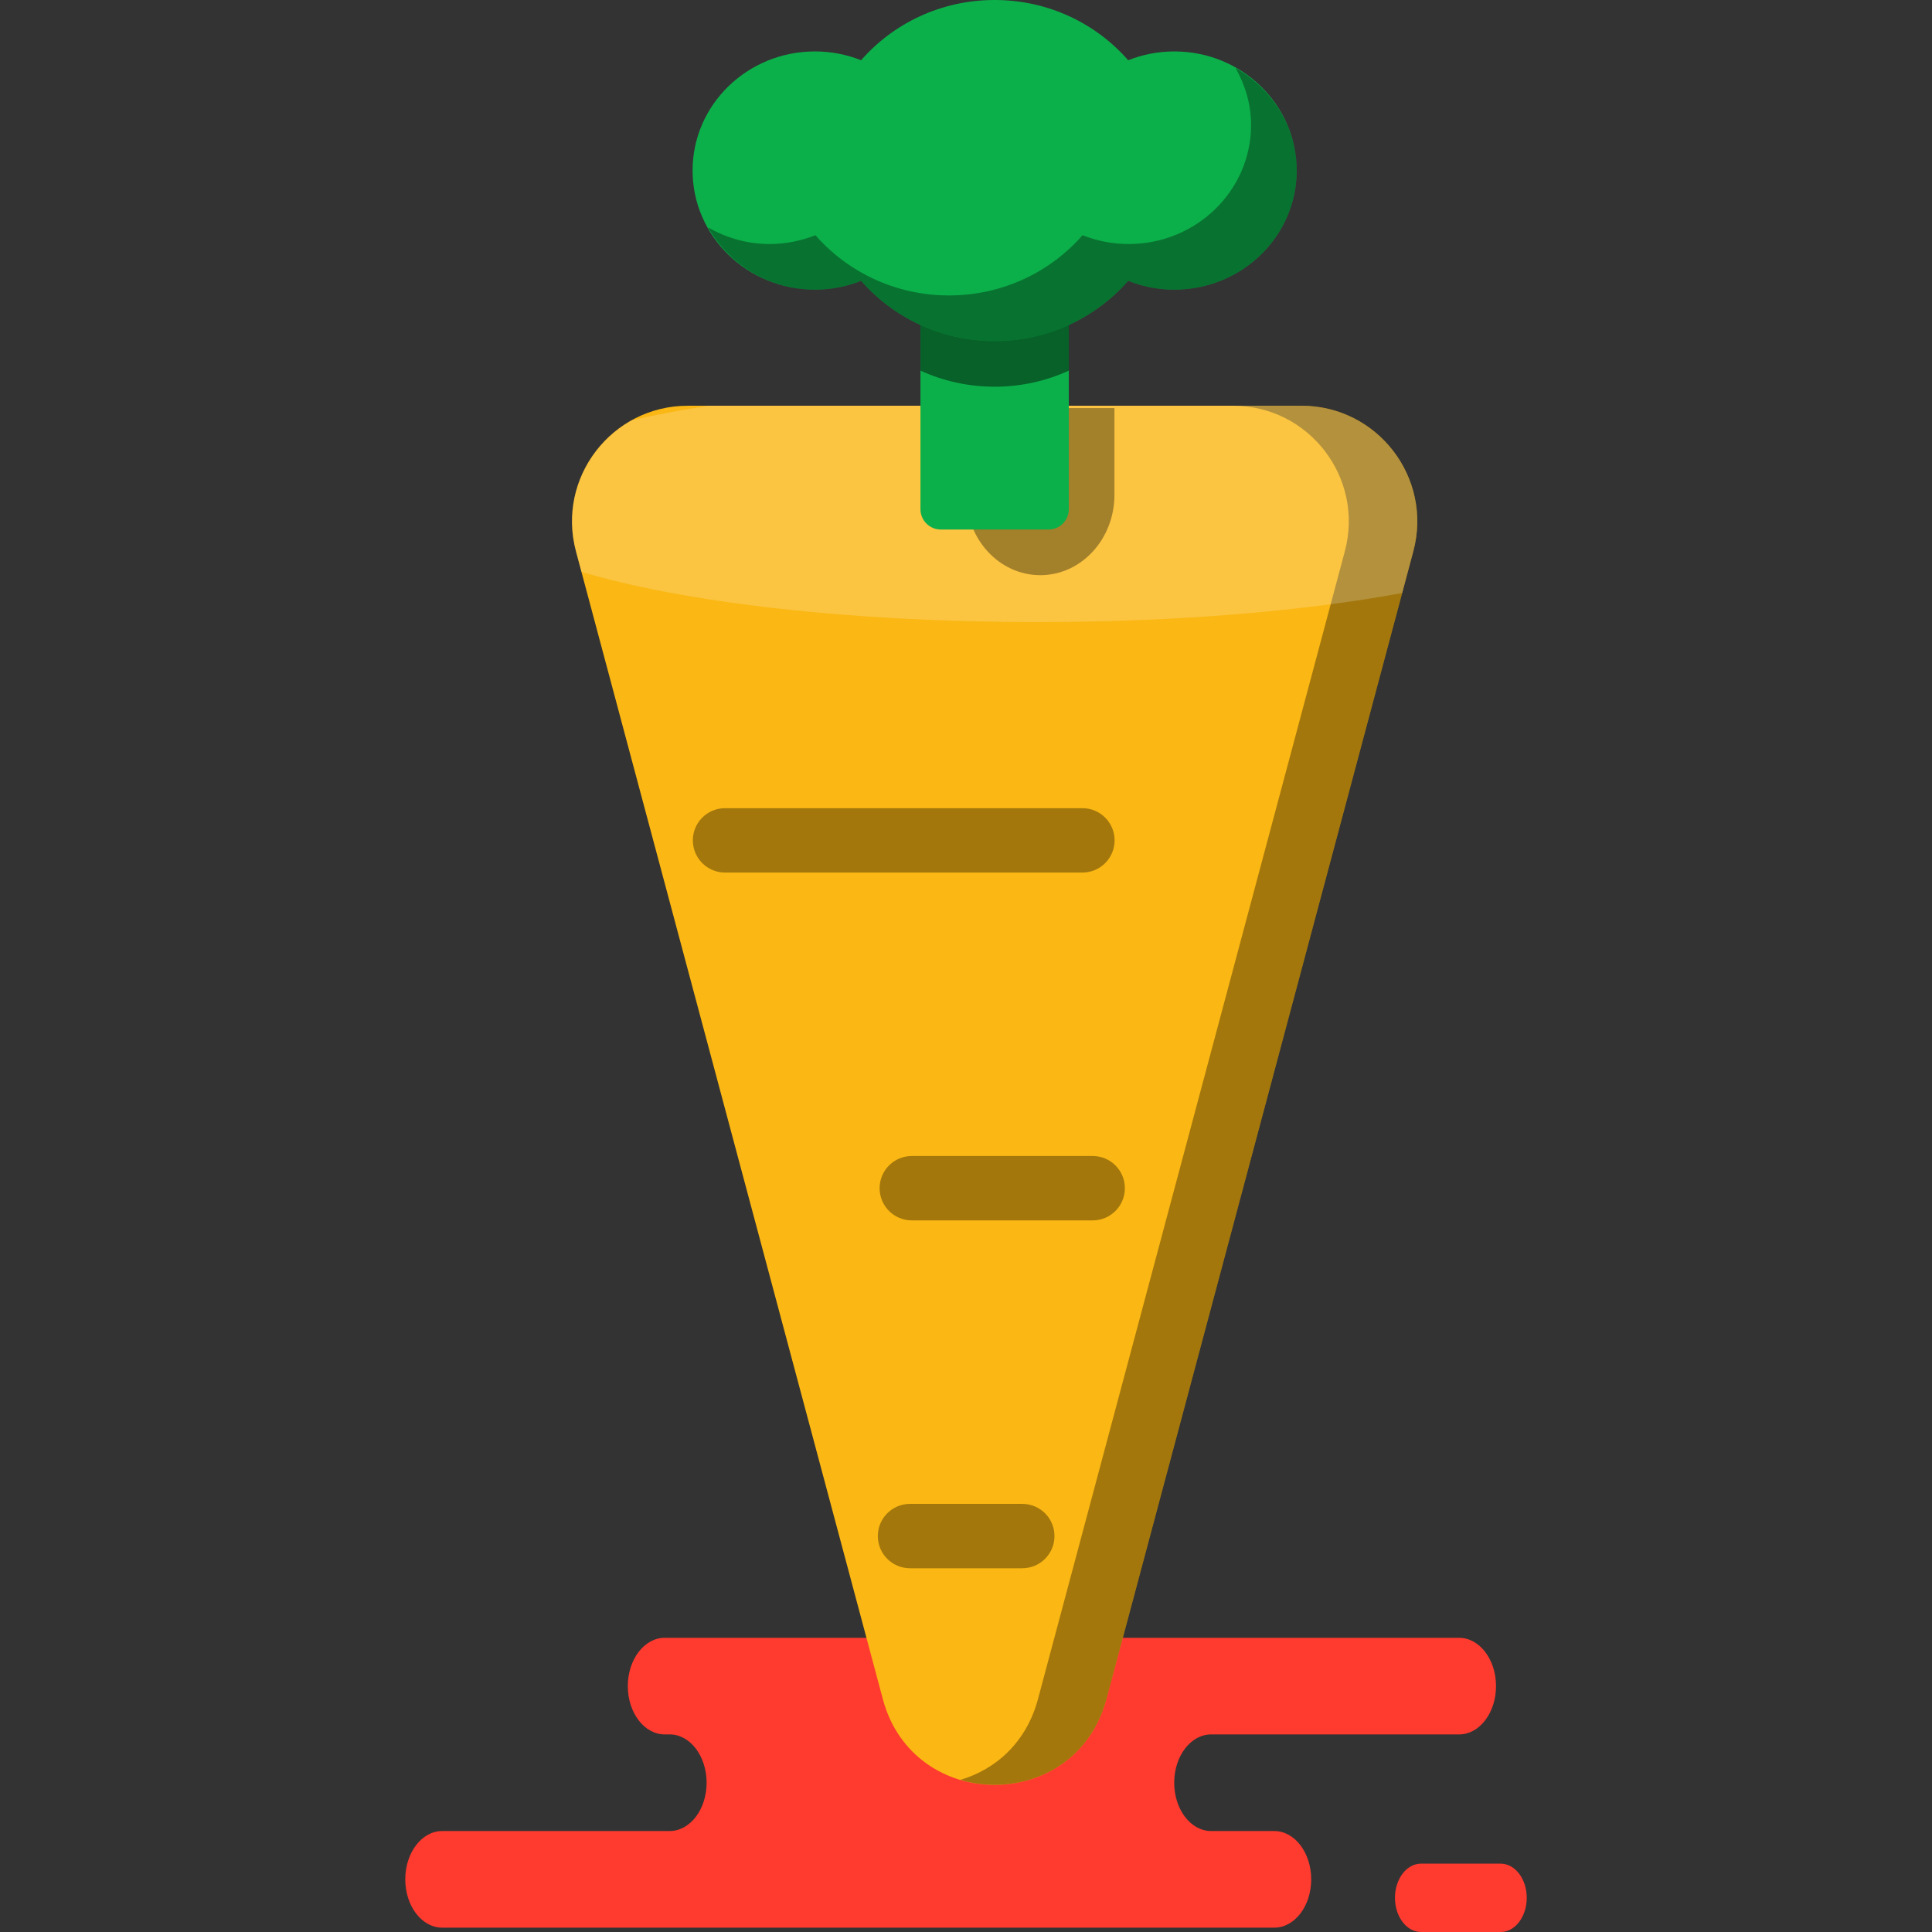 <?xml version="1.0" encoding="iso-8859-1"?>
<!-- Generator: Adobe Illustrator 19.1.0, SVG Export Plug-In . SVG Version: 6.00 Build 0)  -->
<svg version="1.1" id="Capa_1" xmlns="http://www.w3.org/2000/svg" xmlns:xlink="http://www.w3.org/1999/xlink" x="0px" y="0px"
	 viewBox="0 0 217.221 217.221" style="enable-background:new 0 0 217.221 217.221;" xml:space="preserve">
<rect x="0" y="0" width="217.221" height="217.221" fill="#333333" stroke="none"/>
<g>
	<g id="group-58svg">
		<path id="path-1_114_" style="fill:#FF3A2F;" d="M86.635,184.143H74.739c-2.294,0-4.153,2.431-4.153,5.431
			s1.859,5.432,4.153,5.432h0.554c2.293,0,4.153,2.432,4.153,5.431c0,3.001-1.86,5.432-4.153,5.432H49.719
			c-2.295,0-4.154,2.432-4.154,5.432c0,3.001,1.859,5.432,4.154,5.432h30.733h62.819c2.294,0,4.153-2.431,4.153-5.432
			c0-3-1.859-5.432-4.153-5.432h-7.097c-2.294,0-4.154-2.431-4.154-5.432c0-2.999,1.86-5.431,4.154-5.431h27.876
			c2.294,0,4.153-2.432,4.153-5.432s-1.859-5.431-4.153-5.431h-2.081H86.635z"/>
		<path id="path-2_114_" style="fill:#FF3A2F;" d="M159.765,217.221c-1.615,0-2.925-1.72-2.925-3.842
			c0-2.122,1.31-3.842,2.925-3.842h8.966c1.616,0,2.925,1.72,2.925,3.842c0,2.122-1.309,3.842-2.925,3.842H159.765z"/>
		<path id="path-3_114_" style="fill:#FBB713;" d="M158.902,61.992l-34.5,129.038c-3.441,12.869-21.703,12.869-25.143,0
			l-34.5-129.038c-2.209-8.264,4.018-16.373,12.572-16.373h68.999C154.883,45.619,161.111,53.728,158.902,61.992z"/>
		<path id="path-4_114_" style="opacity:0.35;enable-background:new    ;" d="M146.33,45.619h-7.698
			c8.554,0,14.781,8.109,12.572,16.373l-34.5,129.038c-1.307,4.892-4.759,7.913-8.722,9.086c6.462,1.912,14.287-1.109,16.42-9.086
			l34.5-129.038C161.111,53.728,154.883,45.619,146.33,45.619z"/>
		<path id="path-5_113_" style="opacity:0.2;fill:#FBFBFB;enable-background:new    ;" d="M146.33,45.619H79.669
			c-3.088,0.48-5.96,1.018-8.588,1.61c-5.026,2.763-7.939,8.715-6.322,14.763l0.615,2.3c11.397,3.42,30.08,5.653,51.213,5.653
			c15.701,0,30.045-1.234,41.062-3.27l1.253-4.683C161.111,53.728,154.883,45.619,146.33,45.619z"/>
		<path id="path-6_110_" style="opacity:0.35;enable-background:new    ;" d="M125.301,45.88v9.742c0,4.997-3.733,9.046-8.339,9.046
			l0,0c-4.605,0-8.339-4.049-8.339-9.046V45.88H125.301z"/>
		<path id="path-7_107_" style="fill:#0CB04A;" d="M117.884,59.537h-12.107c-1.262,0-2.286-1.023-2.286-2.285V20.77
			c0-1.263,1.024-2.285,2.286-2.285h12.107c1.262,0,2.285,1.022,2.285,2.285v36.482C120.169,58.514,119.146,59.537,117.884,59.537z"
			/>
		<path id="path-8_84_" style="opacity:0.45;enable-background:new    ;" d="M111.83,18.485c-4.605,0-8.339,3.733-8.339,8.339
			v14.848c2.532,1.157,5.356,1.807,8.339,1.807s5.808-0.65,8.339-1.807V26.824C120.169,22.218,116.436,18.485,111.83,18.485z"/>
		<path id="path-9_72_" style="fill:#0CB04A;" d="M132.029,5.782c-1.836,0-3.584,0.356-5.186,0.991
			C123.229,2.634,117.849,0,111.83,0c-6.018,0-11.399,2.634-15.013,6.773c-1.601-0.635-3.349-0.991-5.185-0.991
			c-7.601,0-13.762,5.995-13.762,13.392c0,7.396,6.161,13.392,13.762,13.392c1.836,0,3.584-0.357,5.185-0.992
			c3.614,4.14,8.995,6.774,15.013,6.774c6.019,0,11.399-2.634,15.013-6.774c1.602,0.635,3.35,0.992,5.186,0.992
			c7.601,0,13.762-5.996,13.762-13.392C145.791,11.777,139.63,5.782,132.029,5.782z"/>
		<path id="path-10_66_" style="opacity:0.35;enable-background:new    ;" d="M138.916,7.642c1.077,1.91,1.744,4.068,1.744,6.4
			c0,7.397-6.162,13.393-13.762,13.393c-1.837,0-3.585-0.358-5.186-0.992c-3.614,4.139-8.994,6.773-15.014,6.773
			c-6.018,0-11.398-2.634-15.012-6.773c-1.602,0.634-3.351,0.992-5.186,0.992c-2.522,0-4.854-0.709-6.887-1.86
			c2.339,4.147,6.814,6.991,12.019,6.991c1.836,0,3.584-0.357,5.185-0.992c3.614,4.14,8.995,6.774,15.013,6.774
			c6.019,0,11.399-2.634,15.013-6.774c1.602,0.635,3.35,0.992,5.186,0.992c7.601,0,13.762-5.996,13.762-13.392
			C145.791,14.232,143.009,9.962,138.916,7.642z"/>
		<path id="path-11_56_" style="opacity:0.35;enable-background:new    ;" d="M121.7,98.103H81.518c-2,0-3.619-1.62-3.619-3.619
			c0-1.998,1.619-3.618,3.619-3.618H121.7c1.999,0,3.618,1.62,3.618,3.618C125.318,96.483,123.699,98.103,121.7,98.103z"/>
		<path id="path-12_48_" style="opacity:0.35;enable-background:new    ;" d="M122.855,137.212h-20.338c-2,0-3.619-1.62-3.619-3.619
			c0-1.998,1.619-3.618,3.619-3.618h20.338c2,0,3.618,1.62,3.618,3.618C126.473,135.592,124.855,137.212,122.855,137.212z"/>
		<path id="path-13_37_" style="opacity:0.35;enable-background:new    ;" d="M114.939,176.323h-12.623
			c-2.001,0-3.619-1.62-3.619-3.619c0-1.998,1.618-3.618,3.619-3.618h12.623c2,0,3.619,1.62,3.619,3.618
			C118.558,174.703,116.939,176.323,114.939,176.323z"/>
	</g>
</g>
<g>
</g>
<g>
</g>
<g>
</g>
<g>
</g>
<g>
</g>
<g>
</g>
<g>
</g>
<g>
</g>
<g>
</g>
<g>
</g>
<g>
</g>
<g>
</g>
<g>
</g>
<g>
</g>
<g>
</g>
</svg>
